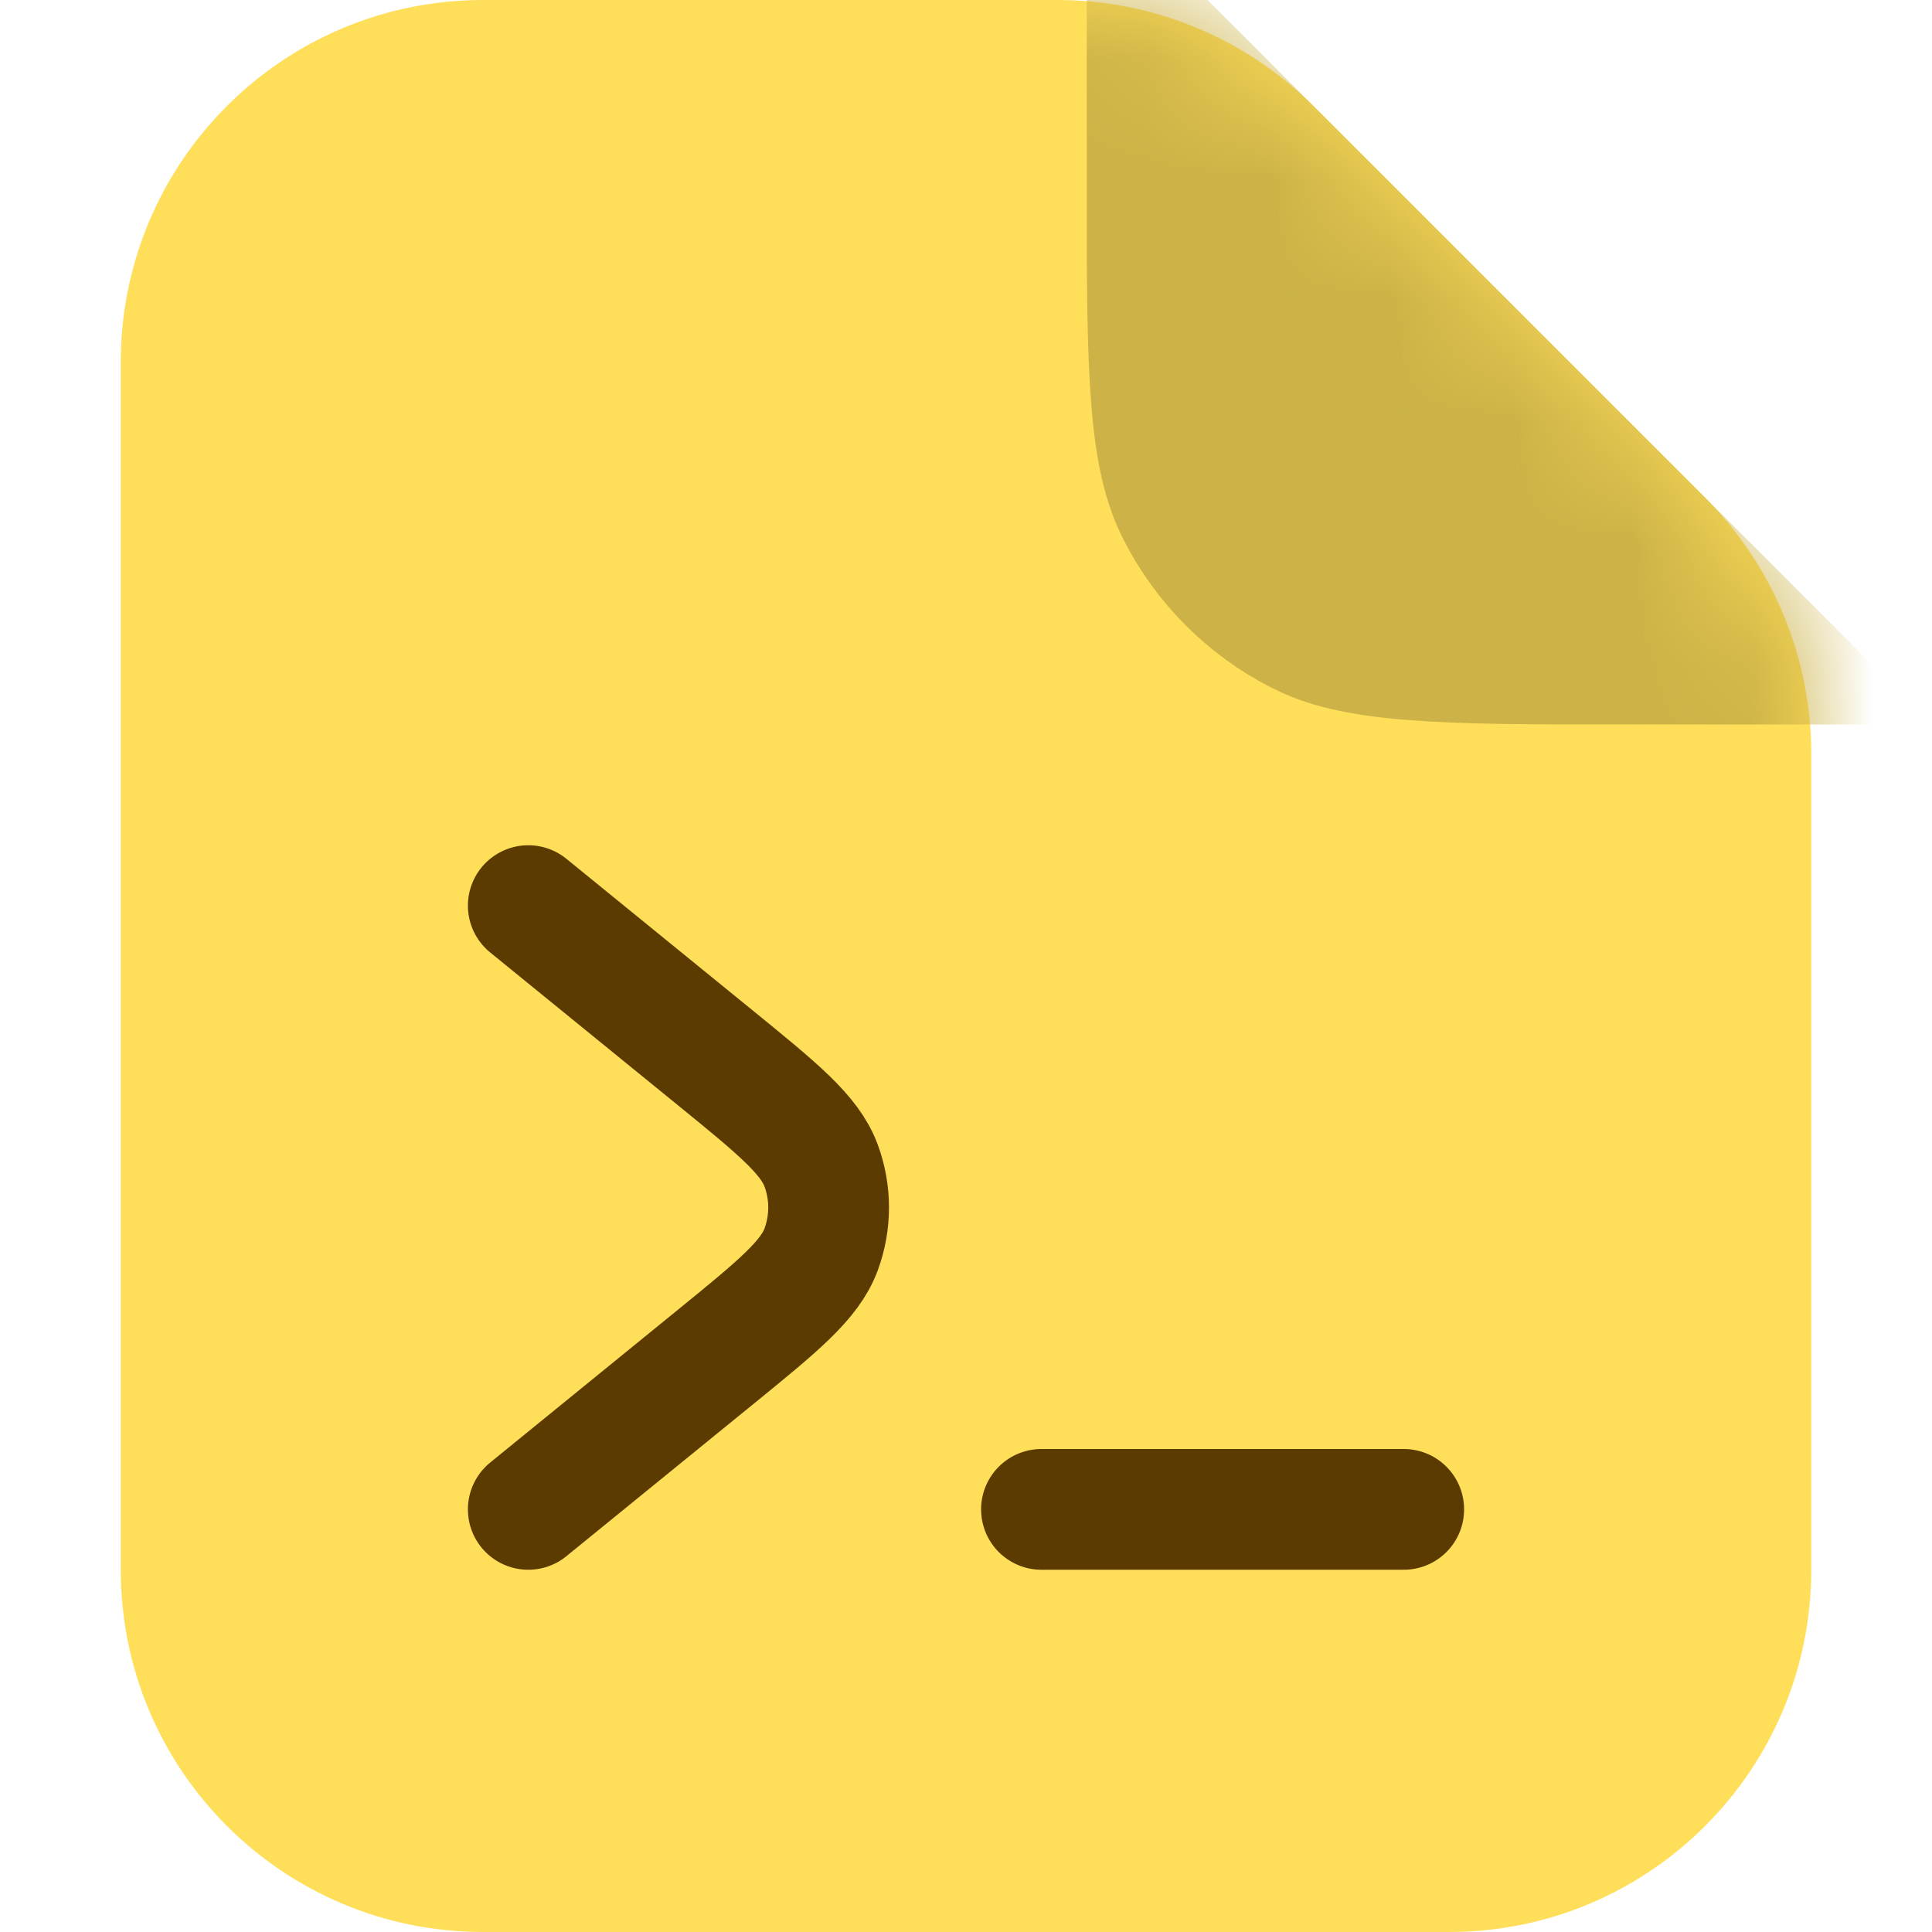 <svg width="16" height="16" viewBox="0 0 16 16" fill="none" xmlns="http://www.w3.org/2000/svg">
<g clip-path="url(#clip0_94_3792)">
<path d="M1 3V13C1 14.657 2.343 16 4 16H12C13.657 16 15 14.657 15 13V6.243C15 5.447 14.684 4.684 14.121 4.121L10.879 0.879C10.316 0.316 9.553 0 8.757 0H4C2.343 0 1 1.343 1 3Z" fill="#FFDE59"/>
<mask id="mask0_94_3792" style="mask-type:alpha" maskUnits="userSpaceOnUse" x="1" y="0" width="14" height="16">
<path d="M1 3V13C1 14.657 2.343 16 4 16H12C13.657 16 15 14.657 15 13V6.243C15 5.447 14.684 4.684 14.121 4.121L10.879 0.879C10.316 0.316 9.553 0 8.757 0H4C2.343 0 1 1.343 1 3Z" fill="#D9D9D9"/>
</mask>
<g mask="url(#mask0_94_3792)">
<path d="M10.05 1.535L13.465 4.95C12.672 4.95 12.138 4.949 11.726 4.915C11.325 4.883 11.132 4.824 11.005 4.759C10.676 4.591 10.409 4.324 10.241 3.994C10.176 3.868 10.117 3.675 10.085 3.274C10.051 2.862 10.05 2.328 10.05 1.535Z" stroke="#FFDE59" stroke-width="2.1"/>
<path d="M10.05 1.535L13.465 4.95C12.672 4.95 12.138 4.949 11.726 4.915C11.325 4.883 11.132 4.824 11.005 4.759C10.676 4.591 10.409 4.324 10.241 3.994C10.176 3.868 10.117 3.675 10.085 3.274C10.051 2.862 10.05 2.328 10.05 1.535Z" stroke="black" stroke-opacity="0.2" stroke-width="2.1"/>
<path d="M4.375 12.5L5.922 11.241C6.444 10.816 6.705 10.603 6.8 10.348C6.883 10.123 6.883 9.877 6.8 9.652C6.705 9.397 6.444 9.184 5.922 8.759L4.375 7.5" stroke="#5B3B00" stroke-linecap="round" stroke-linejoin="round"/>
<path d="M8.625 12.5H11.625" stroke="#5B3B00" stroke-linecap="round" stroke-linejoin="round"/>
</g>
</g>
<defs>
<clipPath id="clip0_94_3792">
<rect width="16" height="16" fill="white"/>
</clipPath>
</defs>
</svg>

